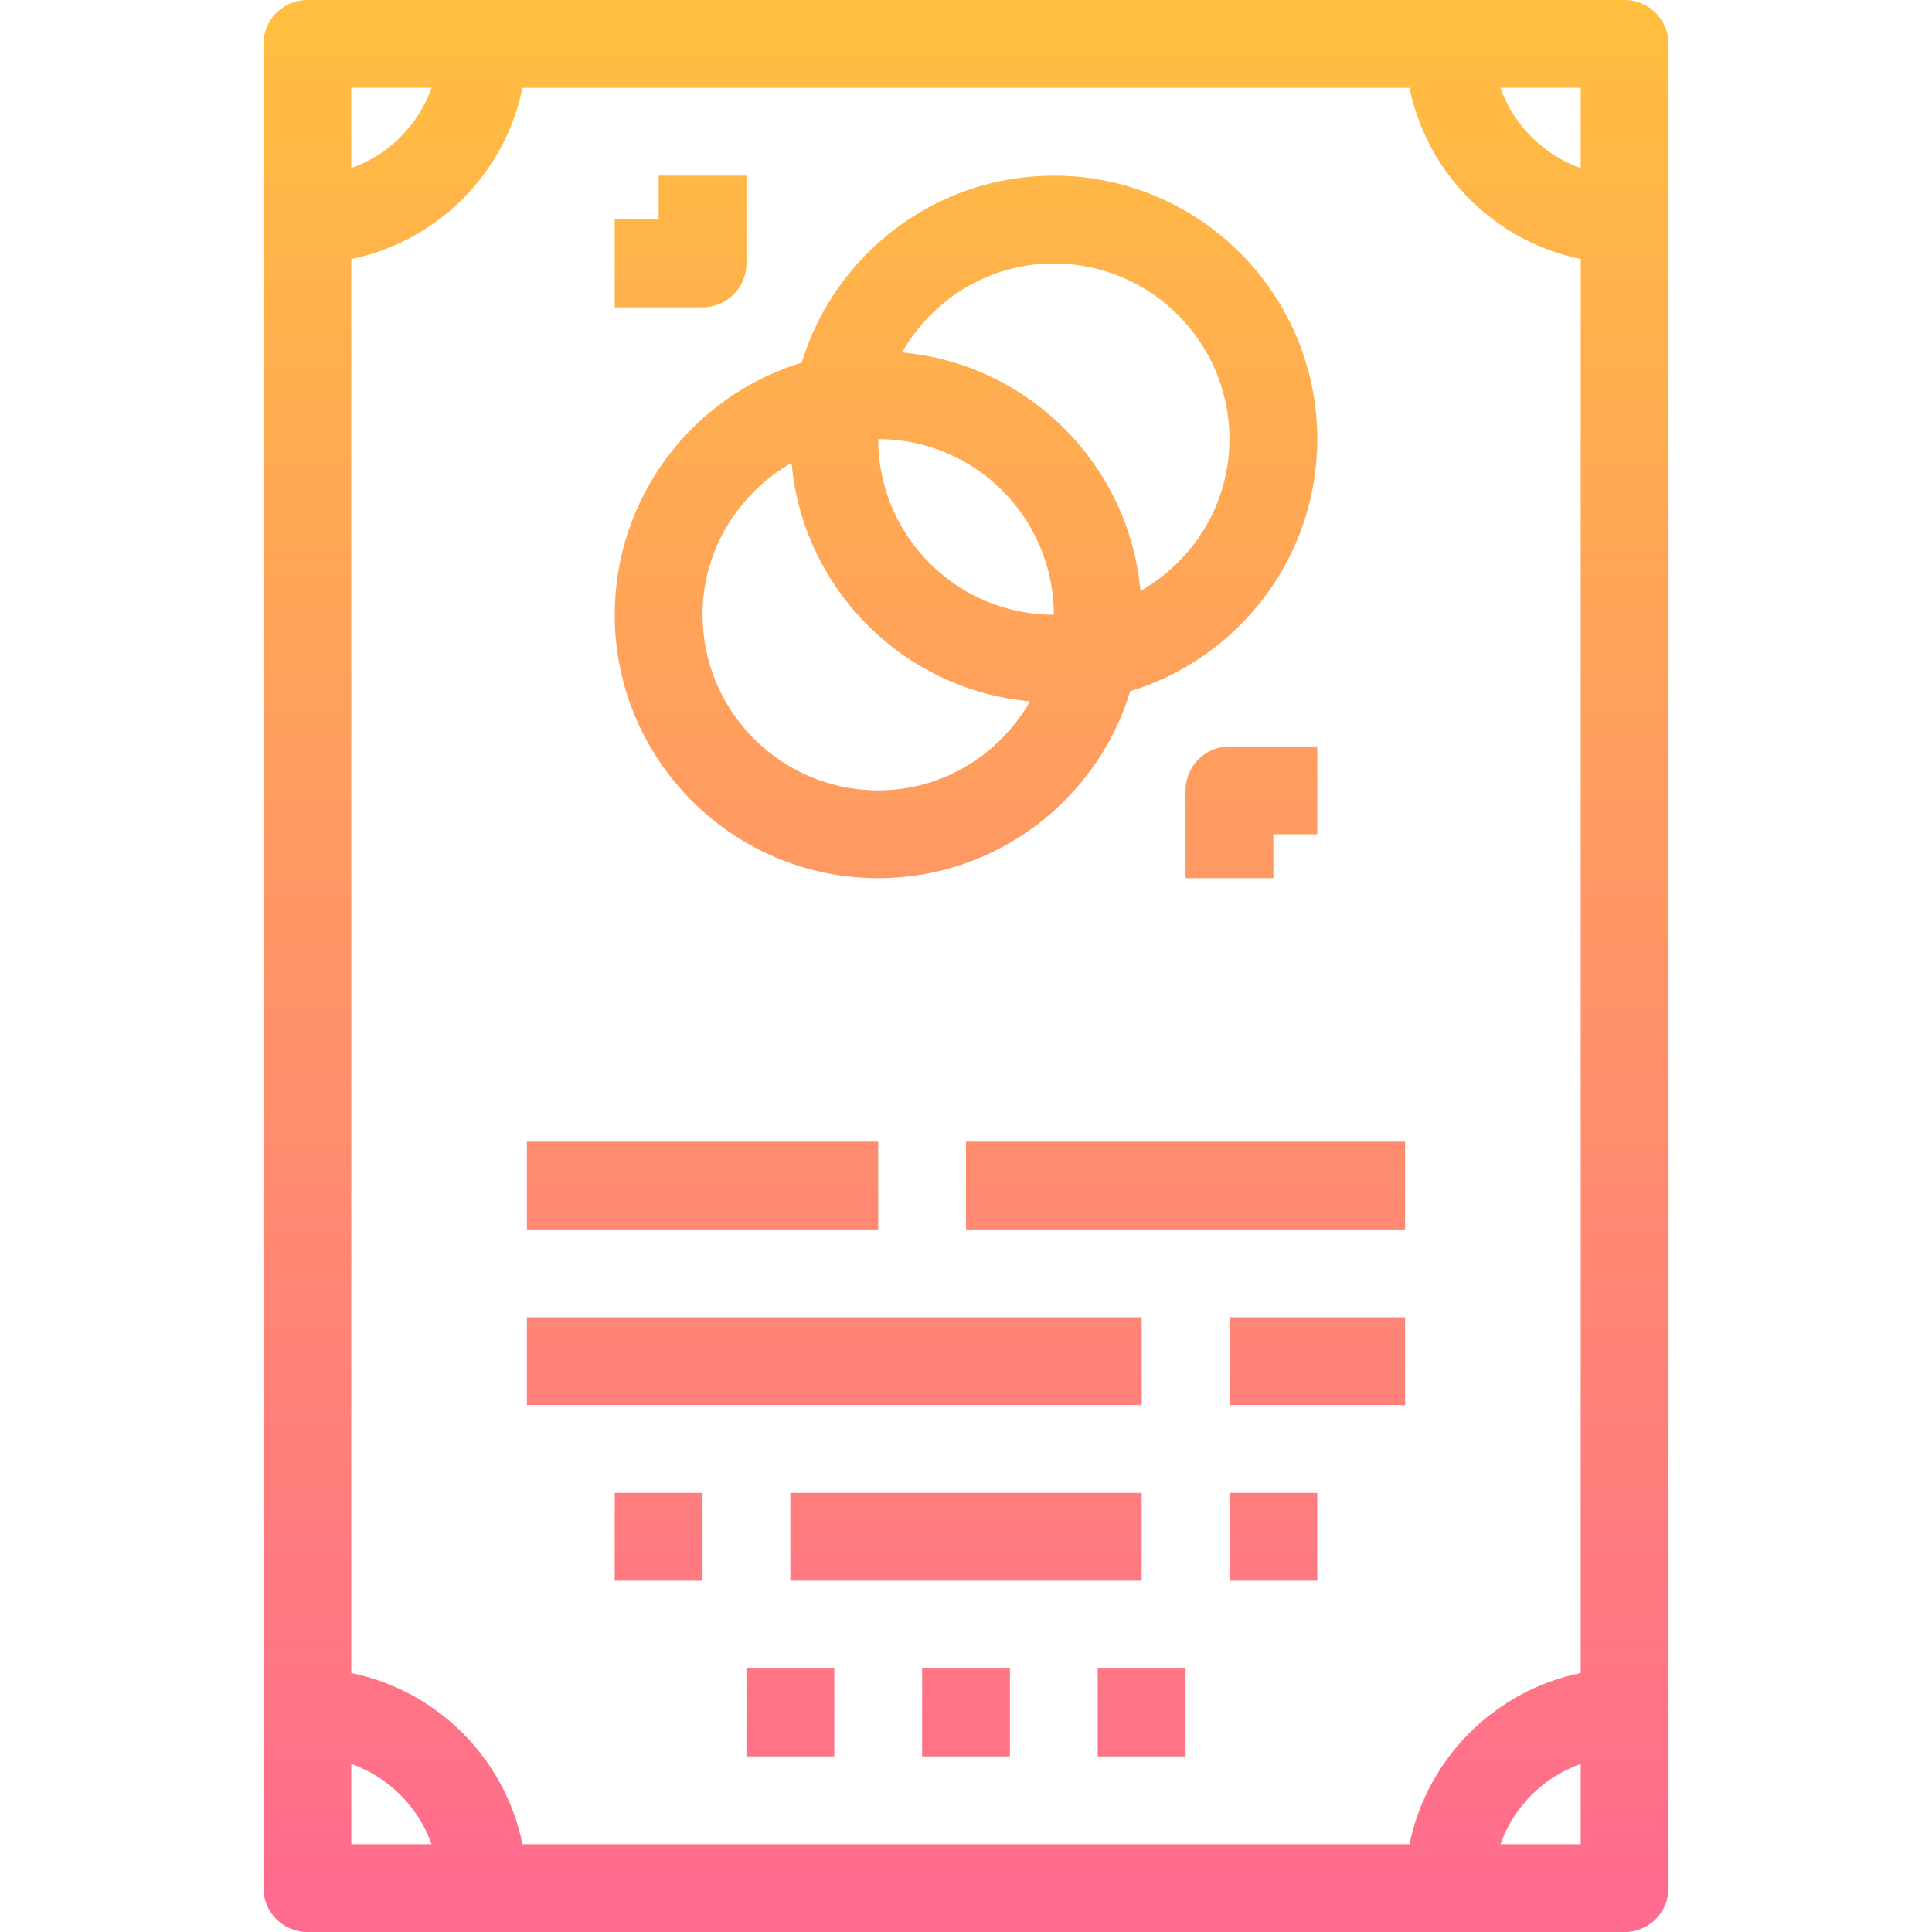 <?xml version="1.0" encoding="iso-8859-1"?>
<!-- Generator: Adobe Illustrator 19.0.0, SVG Export Plug-In . SVG Version: 6.00 Build 0)  -->
<svg version="1.1" id="Capa_1" xmlns="http://www.w3.org/2000/svg" xmlns:xlink="http://www.w3.org/1999/xlink" x="0px" y="0px"
	 viewBox="0 0 469.333 469.333" style="enable-background:new 0 0 469.333 469.333;" xml:space="preserve">
<g>
	
		<linearGradient id="SVGID_1_" gradientUnits="userSpaceOnUse" x1="-41.74" y1="616.718" x2="-41.74" y2="572.716" gradientTransform="matrix(10.667 0 0 -10.667 679.889 6577.445)">
		<stop  offset="0" style="stop-color:#FFBF3F"/>
		<stop  offset="1" style="stop-color:#FF6A8F"/>
	</linearGradient>
	<path style="fill:url(#SVGID_1_);" d="M213.333,213.333c28.832,0,53.259-19.168,61.237-45.429
		C300.832,159.925,320,135.499,320,106.667c0-35.296-28.704-64-64-64c-28.832,0-53.259,19.168-61.237,45.429
		c-26.261,7.979-45.429,32.405-45.429,61.237C149.333,184.629,178.037,213.333,213.333,213.333z M256,64
		c23.531,0,42.667,19.136,42.667,42.667c0,15.84-8.779,29.525-21.621,36.885c-2.763-30.688-27.243-55.168-57.931-57.931
		C226.475,72.779,240.16,64,256,64z M256,149.333c-23.531,0-42.667-19.136-42.667-42.667C236.864,106.667,256,125.803,256,149.333z
		 M192.288,112.448c2.763,30.688,27.243,55.168,57.931,57.931C242.859,183.221,229.173,192,213.333,192
		c-23.531,0-42.667-19.136-42.667-42.667C170.667,133.493,179.445,119.808,192.288,112.448z"/>
	
		<linearGradient id="SVGID_2_" gradientUnits="userSpaceOnUse" x1="-48.24" y1="616.718" x2="-48.24" y2="572.716" gradientTransform="matrix(10.667 0 0 -10.667 679.889 6577.445)">
		<stop  offset="0" style="stop-color:#FFBF3F"/>
		<stop  offset="1" style="stop-color:#FF6A8F"/>
	</linearGradient>
	<path style="fill:url(#SVGID_2_);" d="M181.333,64V42.667H160v10.667h-10.667v21.333h21.333
		C176.555,74.667,181.333,69.888,181.333,64z"/>
	
		<linearGradient id="SVGID_3_" gradientUnits="userSpaceOnUse" x1="-35.24" y1="616.718" x2="-35.24" y2="572.716" gradientTransform="matrix(10.667 0 0 -10.667 679.889 6577.445)">
		<stop  offset="0" style="stop-color:#FFBF3F"/>
		<stop  offset="1" style="stop-color:#FF6A8F"/>
	</linearGradient>
	<path style="fill:url(#SVGID_3_);" d="M288,192v21.333h21.333v-10.667H320v-21.333h-21.333C292.779,181.333,288,186.112,288,192z"
		/>
</g>
<g>
	
		<linearGradient id="SVGID_4_" gradientUnits="userSpaceOnUse" x1="-44.74" y1="616.718" x2="-44.74" y2="572.718" gradientTransform="matrix(10.667 0 0 -10.667 679.889 6577.445)">
		<stop  offset="0" style="stop-color:#FFBF3F"/>
		<stop  offset="1" style="stop-color:#FF6A8F"/>
	</linearGradient>
	<rect x="128" y="320" style="fill:url(#SVGID_4_);" width="149.333" height="21.333"/>
	
		<linearGradient id="SVGID_5_" gradientUnits="userSpaceOnUse" x1="-33.74" y1="616.718" x2="-33.74" y2="572.718" gradientTransform="matrix(10.667 0 0 -10.667 679.889 6577.445)">
		<stop  offset="0" style="stop-color:#FFBF3F"/>
		<stop  offset="1" style="stop-color:#FF6A8F"/>
	</linearGradient>
	<rect x="298.667" y="320" style="fill:url(#SVGID_5_);" width="42.667" height="21.333"/>
	
		<linearGradient id="SVGID_6_" gradientUnits="userSpaceOnUse" x1="-47.74" y1="616.718" x2="-47.74" y2="572.718" gradientTransform="matrix(10.667 0 0 -10.667 679.889 6577.445)">
		<stop  offset="0" style="stop-color:#FFBF3F"/>
		<stop  offset="1" style="stop-color:#FF6A8F"/>
	</linearGradient>
	<rect x="128" y="277.333" style="fill:url(#SVGID_6_);" width="85.333" height="21.333"/>
	
		<linearGradient id="SVGID_7_" gradientUnits="userSpaceOnUse" x1="-36.74" y1="616.718" x2="-36.74" y2="572.718" gradientTransform="matrix(10.667 0 0 -10.667 679.889 6577.445)">
		<stop  offset="0" style="stop-color:#FFBF3F"/>
		<stop  offset="1" style="stop-color:#FF6A8F"/>
	</linearGradient>
	<rect x="234.667" y="277.333" style="fill:url(#SVGID_7_);" width="106.667" height="21.333"/>
	
		<linearGradient id="SVGID_8_" gradientUnits="userSpaceOnUse" x1="-41.74" y1="616.718" x2="-41.74" y2="572.718" gradientTransform="matrix(10.667 0 0 -10.667 679.889 6577.445)">
		<stop  offset="0" style="stop-color:#FFBF3F"/>
		<stop  offset="1" style="stop-color:#FF6A8F"/>
	</linearGradient>
	<path style="fill:url(#SVGID_8_);" d="M394.667,0h-320C68.779,0,64,4.779,64,10.667v448c0,5.888,4.779,10.667,10.667,10.667h320
		c5.888,0,10.667-4.779,10.667-10.667v-448C405.333,4.779,400.555,0,394.667,0z M342.411,448H126.923
		c-4.256-20.864-20.725-37.333-41.589-41.589V62.923c20.864-4.256,37.333-20.725,41.589-41.589h215.488
		c4.256,20.864,20.725,37.333,41.589,41.589v343.488C363.136,410.667,346.667,427.136,342.411,448z M384,21.333v19.509
		c-9.077-3.221-16.288-10.432-19.509-19.509H384z M85.333,21.333h19.509c-3.221,9.077-10.432,16.288-19.509,19.509V21.333z
		 M85.333,448v-19.509c9.077,3.221,16.288,10.432,19.509,19.509H85.333z M384,448h-19.509c3.221-9.077,10.432-16.288,19.509-19.509
		V448z"/>
	
		<linearGradient id="SVGID_9_" gradientUnits="userSpaceOnUse" x1="-48.74" y1="616.718" x2="-48.74" y2="572.718" gradientTransform="matrix(10.667 0 0 -10.667 679.889 6577.445)">
		<stop  offset="0" style="stop-color:#FFBF3F"/>
		<stop  offset="1" style="stop-color:#FF6A8F"/>
	</linearGradient>
	<rect x="149.333" y="362.667" style="fill:url(#SVGID_9_);" width="21.333" height="21.333"/>
	
		<linearGradient id="SVGID_10_" gradientUnits="userSpaceOnUse" x1="-45.74" y1="616.718" x2="-45.74" y2="572.718" gradientTransform="matrix(10.667 0 0 -10.667 679.889 6577.445)">
		<stop  offset="0" style="stop-color:#FFBF3F"/>
		<stop  offset="1" style="stop-color:#FF6A8F"/>
	</linearGradient>
	<rect x="181.333" y="405.333" style="fill:url(#SVGID_10_);" width="21.333" height="21.333"/>
	
		<linearGradient id="SVGID_11_" gradientUnits="userSpaceOnUse" x1="-41.74" y1="616.718" x2="-41.74" y2="572.718" gradientTransform="matrix(10.667 0 0 -10.667 679.889 6577.445)">
		<stop  offset="0" style="stop-color:#FFBF3F"/>
		<stop  offset="1" style="stop-color:#FF6A8F"/>
	</linearGradient>
	<rect x="224" y="405.333" style="fill:url(#SVGID_11_);" width="21.333" height="21.333"/>
	
		<linearGradient id="SVGID_12_" gradientUnits="userSpaceOnUse" x1="-37.74" y1="616.718" x2="-37.74" y2="572.718" gradientTransform="matrix(10.667 0 0 -10.667 679.889 6577.445)">
		<stop  offset="0" style="stop-color:#FFBF3F"/>
		<stop  offset="1" style="stop-color:#FF6A8F"/>
	</linearGradient>
	<rect x="266.667" y="405.333" style="fill:url(#SVGID_12_);" width="21.333" height="21.333"/>
	
		<linearGradient id="SVGID_13_" gradientUnits="userSpaceOnUse" x1="-34.74" y1="616.718" x2="-34.74" y2="572.718" gradientTransform="matrix(10.667 0 0 -10.667 679.889 6577.445)">
		<stop  offset="0" style="stop-color:#FFBF3F"/>
		<stop  offset="1" style="stop-color:#FF6A8F"/>
	</linearGradient>
	<rect x="298.667" y="362.667" style="fill:url(#SVGID_13_);" width="21.333" height="21.333"/>
	
		<linearGradient id="SVGID_14_" gradientUnits="userSpaceOnUse" x1="-41.74" y1="616.718" x2="-41.74" y2="572.718" gradientTransform="matrix(10.667 0 0 -10.667 679.889 6577.445)">
		<stop  offset="0" style="stop-color:#FFBF3F"/>
		<stop  offset="1" style="stop-color:#FF6A8F"/>
	</linearGradient>
	<rect x="192" y="362.667" style="fill:url(#SVGID_14_);" width="85.333" height="21.333"/>
</g>
<g>
</g>
<g>
</g>
<g>
</g>
<g>
</g>
<g>
</g>
<g>
</g>
<g>
</g>
<g>
</g>
<g>
</g>
<g>
</g>
<g>
</g>
<g>
</g>
<g>
</g>
<g>
</g>
<g>
</g>
</svg>

